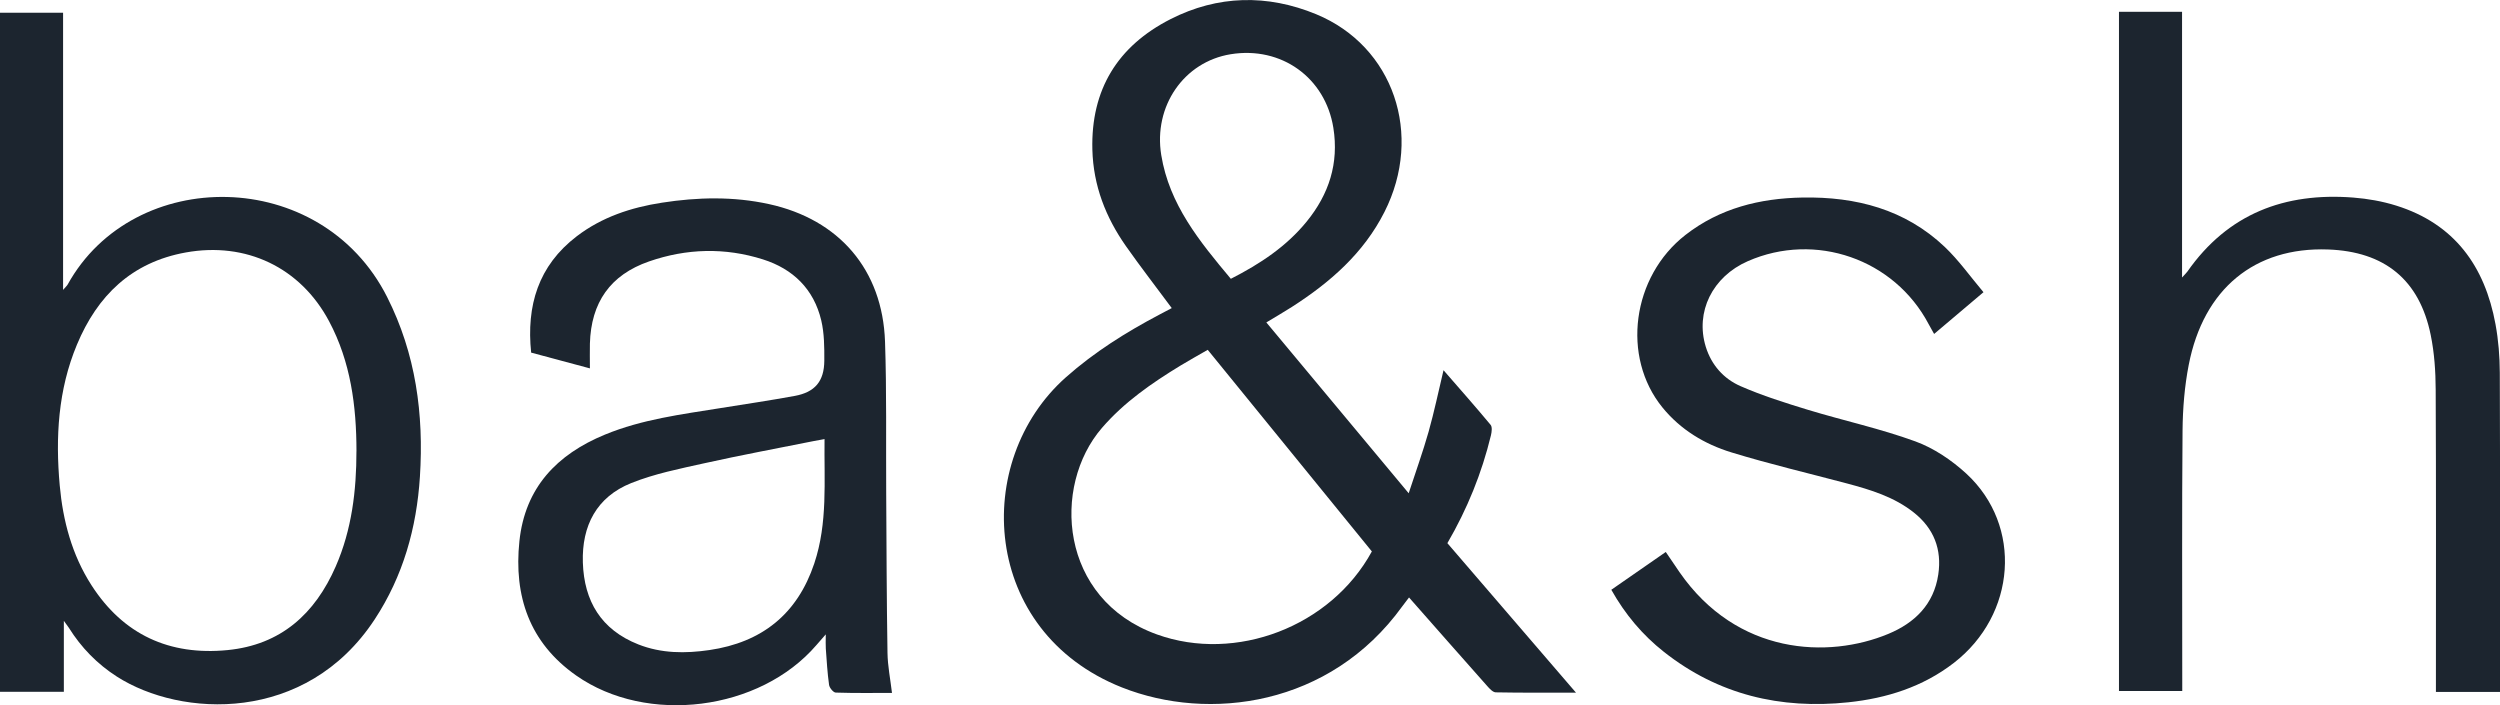 <?xml version="1.0" encoding="UTF-8"?>
<svg id="Layer_2" data-name="Layer 2" xmlns="http://www.w3.org/2000/svg" viewBox="0 0 751.39 211.95">
  <defs>
    <style>
      .cls-1 {
        fill: #1c252f;
      }
    </style>
  </defs>
  <g id="Layer_2-2" data-name="Layer 2">
    <g id="Layer_1-2" data-name="Layer 1-2">
      <g>
        <path class="cls-1" d="m380.61,96.91c14.25,17.11,28.26,33.92,42.78,51.34,2.14-6.54,4.27-12.44,5.98-18.47,1.68-5.95,2.94-12.01,4.49-18.51,4.92,5.66,9.63,10.97,14.16,16.43.53.64.33,2.14.09,3.15-2.75,11.35-7.08,22.07-13.09,32.4,12.72,14.78,25.43,29.56,38.65,44.93-8.54,0-16.33.06-24.12-.09-.87-.02-1.85-1.1-2.55-1.89-7.78-8.76-15.52-17.56-23.51-26.63-.75.99-1.41,1.82-2.04,2.69-21.72,30.06-58.18,34.69-84.25,24.35-42.35-16.81-45.25-68-16.83-93.22,8.54-7.57,18.08-13.54,28.1-18.83,1.24-.66,2.49-1.32,3.71-1.96-4.69-6.33-9.37-12.37-13.76-18.61-6.09-8.67-9.81-18.19-10.1-28.97-.48-18.11,7.62-31.18,23.48-39.26,14.21-7.23,29.1-7.54,43.79-1.48,23.26,9.61,32.29,36.21,20.51,59.45-6.29,12.42-16.35,21.17-27.83,28.53-2.39,1.53-4.86,2.95-7.68,4.66h.01Zm-17.62,8.23c-2.94,1.7-5.61,3.17-8.21,4.75-8.63,5.27-16.9,10.97-23.6,18.74-15.09,17.48-12.84,51.48,16.57,62.06,23.65,8.51,52.23-2.31,64.57-24.95-16.33-20.06-32.72-40.2-49.33-60.6h0Zm6.94-21.34c8.89-4.53,16.73-9.75,22.82-17.23,6.68-8.21,9.7-17.48,8-28.15-2.41-15.07-15.62-24.6-30.87-22.12-14.05,2.29-23.24,15.61-20.86,30.29,2.41,14.87,11.51,25.97,20.91,37.2h0Z"/>
        <path class="cls-1" d="m0,207.93V3.82h18.96v83.31c.84-.98,1.18-1.26,1.38-1.62,19.81-35.8,76.14-35.59,96.01,3.75,8.63,17.08,11.06,35.23,9.86,54.03-.99,15.39-5.04,29.86-13.61,42.89-20.67,31.44-58.25,29.49-77.46,17.18-5.93-3.8-10.73-8.73-14.46-14.7-.31-.48-.67-.93-1.49-2.07v21.33H0Zm107.14-72.32c-.01-13.58-1.73-26.83-8.22-39.03-8.63-16.23-24.99-23.97-43.09-20.7-16.27,2.94-26.54,12.94-32.7,27.69-5.68,13.59-6.48,27.87-5.18,42.32.96,10.65,3.67,20.86,9.52,29.97,9.58,14.91,23.46,21.23,40.91,19.53,15.99-1.56,26.3-10.87,32.54-25.18,4.81-11.03,6.21-22.7,6.21-34.61h0Z"/>
        <path class="cls-1" d="m655.89,207.68h-19.02V3.55h18.96v79.85c.87-.96,1.28-1.33,1.59-1.76,12.17-17.41,29.28-23.86,49.88-22.26,4.34.34,8.73,1.11,12.88,2.41,17.51,5.47,26.66,18.21,29.86,35.67.88,4.78,1.27,9.71,1.29,14.58.12,31.09.06,62.18.06,93.27v2.66h-19.26v-4.03c0-28.95.07-57.9-.07-86.85-.02-5.47-.4-11.04-1.49-16.39-3.39-16.61-13.84-25.12-30.9-25.72-21.98-.78-37.38,11.79-41.83,34.67-1.26,6.45-1.8,13.14-1.86,19.73-.21,24.87-.09,49.74-.09,74.61v3.69h.01Z"/>
        <path class="cls-1" d="m177.27,110.71c-6.12-1.64-11.79-3.16-17.63-4.73-1.46-14.11,2.12-26.11,13.71-34.97,7.56-5.77,16.32-8.66,25.59-10.09,10.75-1.67,21.5-1.92,32.21.43,21.08,4.62,34.11,19.75,34.85,41.34.51,15.07.26,30.16.35,45.24.1,16.1.13,32.2.39,48.3.06,3.94.86,7.87,1.35,12.03-5.53,0-11.22.09-16.91-.1-.72-.02-1.88-1.43-2-2.32-.51-3.62-.71-7.29-.98-10.94-.08-1.09-.01-2.19-.01-4.24-1.33,1.52-2.08,2.37-2.82,3.23-17.01,19.77-50.91,24.09-72.23,9.11-14.03-9.86-18.75-23.87-17.03-40.34,1.68-16.08,11.24-26.08,25.72-32.04,11.14-4.59,22.99-6.08,34.74-7.97,7.44-1.19,14.9-2.3,22.31-3.66,6.06-1.11,8.83-4.4,8.87-10.58.02-4.05,0-8.22-.92-12.12-2.23-9.37-8.43-15.45-17.52-18.33-11.43-3.62-22.96-3.3-34.23.61-11.67,4.05-17.43,12.34-17.78,24.69-.06,2.33,0,4.67,0,7.45h-.02Zm70.54,21.26c-1.26.23-2.25.39-3.22.59-10.97,2.2-21.97,4.24-32.89,6.67-7.41,1.65-14.98,3.15-21.98,5.96-10.4,4.17-14.88,12.8-14.54,23.86.37,11.65,5.51,20.22,16.67,24.63,6.94,2.74,14.14,2.76,21.37,1.7,15.74-2.31,26.42-10.78,31.52-26.04,4.07-12.17,2.93-24.71,3.08-37.37h0Z"/>
        <path class="cls-1" d="m596.15,87.82c-5.39,4.56-9.97,8.43-14.84,12.55-.62-1.11-1.16-2.03-1.65-2.96-10.31-19.56-34.03-27.82-54.35-18.91-10.64,4.67-15.85,15.26-12.63,25.73,1.7,5.49,5.38,9.61,10.43,11.82,6.58,2.88,13.49,5.05,20.37,7.15,10.7,3.25,21.69,5.63,32.16,9.45,5.58,2.03,10.95,5.66,15.36,9.71,16.97,15.65,15.01,42.39-3.8,56.91-9.33,7.19-20.14,10.59-31.66,11.81-20.4,2.15-39.1-2.27-55.42-15.14-6.46-5.09-11.67-11.28-15.83-18.68,5.49-3.81,10.83-7.51,16.37-11.36,1.44,2.12,2.77,4.12,4.15,6.1,17.28,24.91,44.67,26.04,62.74,18.52,7.94-3.3,13.68-8.87,15.01-17.85,1.13-7.58-1.34-13.87-7.37-18.64-5.89-4.67-12.91-6.81-20.02-8.71-11.6-3.09-23.31-5.83-34.78-9.35-8.06-2.47-15.29-6.81-20.73-13.5-12.39-15.23-9.17-39.34,6.92-51.86,10.33-8.04,22.37-11.01,35.18-11.24,16.03-.28,30.8,3.52,42.74,14.84,4.23,4.02,7.65,8.88,11.65,13.62h0Z"/>
      </g>
    </g>
  </g>
</svg>